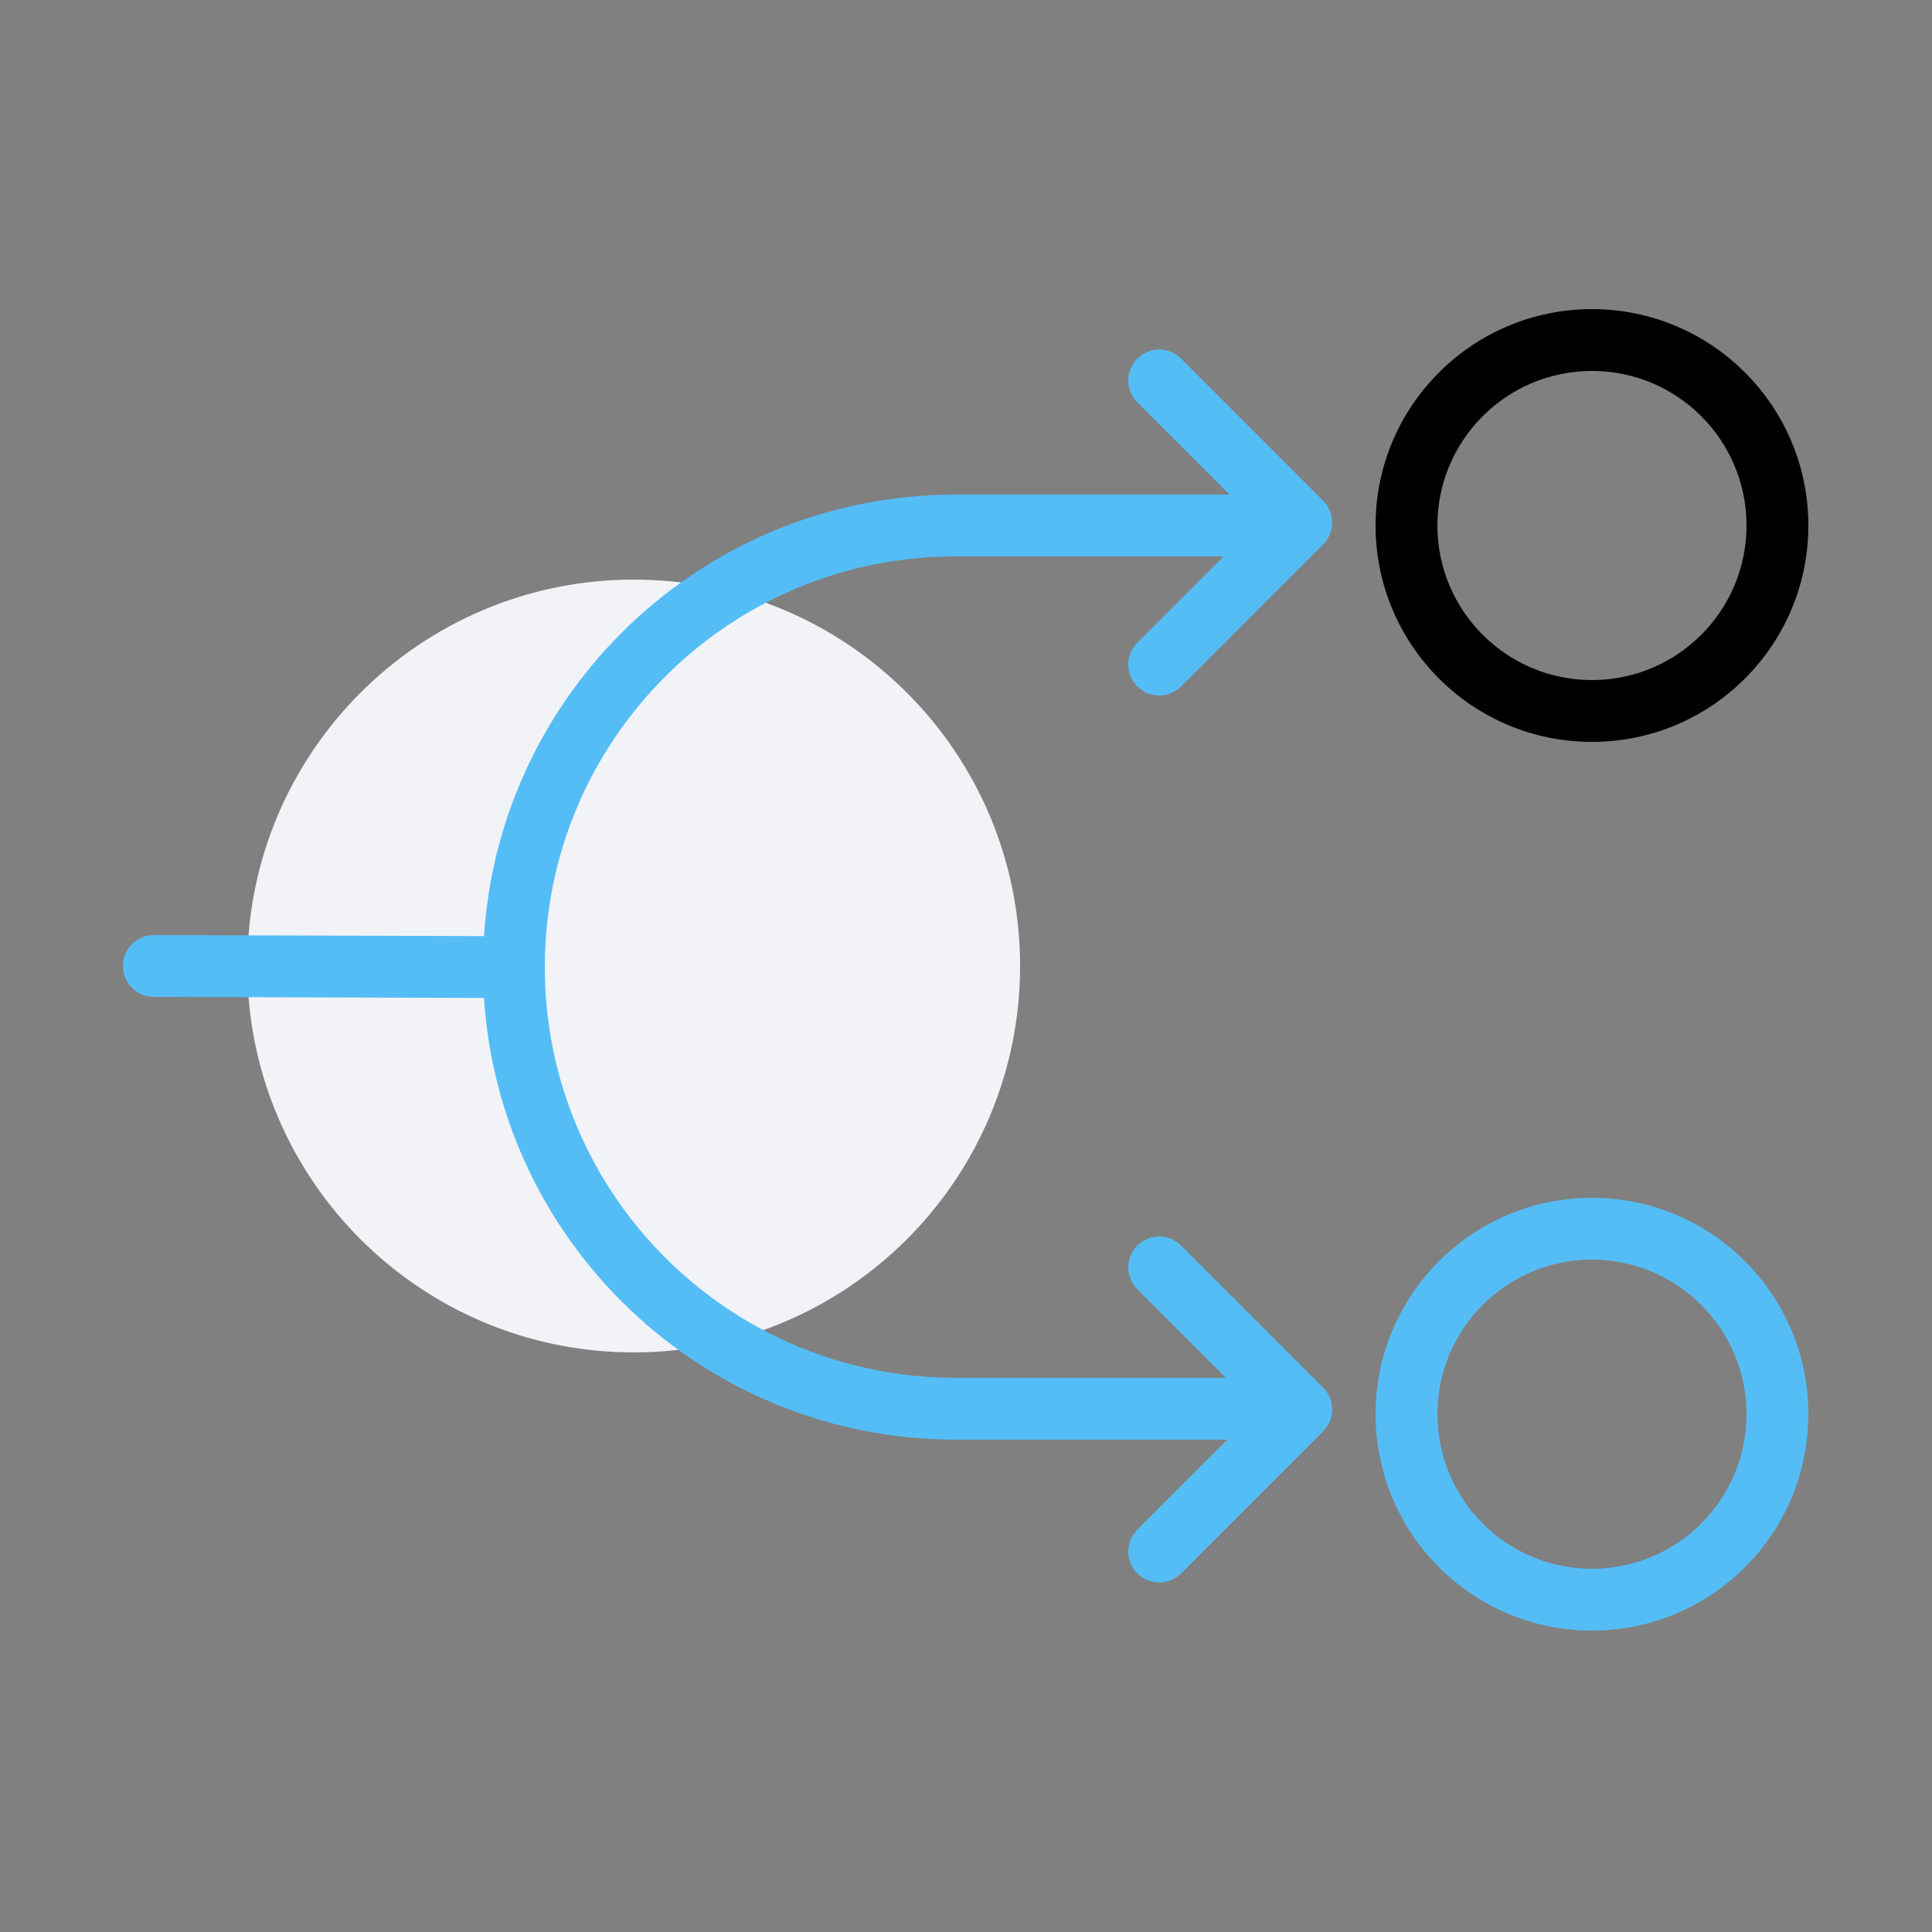<svg width="120" height="120" viewBox="0 0 120 120" fill="none" xmlns="http://www.w3.org/2000/svg">
<rect x="0" y="0" width="120" height="120" fill="#808080" stroke="none"/>
<path d="M39.36 84C52.615 84 63.36 73.255 63.36 60C63.36 46.745 52.615 36 39.36 36C26.105 36 15.36 46.745 15.36 60C15.36 73.255 26.105 84 39.36 84Z" fill="#F2F3F7"/>
<path fill-rule="evenodd" clip-rule="evenodd" d="M70.642 22.273C71.392 21.523 72.608 21.523 73.358 22.273L82.182 31.098C82.932 31.847 82.932 33.063 82.182 33.813L73.358 42.638C72.608 43.387 71.392 43.387 70.642 42.638C69.892 41.888 69.892 40.672 70.642 39.922L78.109 32.455L70.642 24.988C69.892 24.238 69.892 23.023 70.642 22.273Z" fill="#55BDF6"/>
<path fill-rule="evenodd" clip-rule="evenodd" d="M70.642 77.362C71.392 76.612 72.608 76.612 73.358 77.362L82.182 86.187C82.932 86.937 82.932 88.153 82.182 88.902L73.358 97.727C72.608 98.477 71.392 98.477 70.642 97.727C69.892 96.977 69.892 95.761 70.642 95.012L78.109 87.545L70.642 80.078C69.892 79.328 69.892 78.112 70.642 77.362Z" fill="#55BDF6"/>
<path fill-rule="evenodd" clip-rule="evenodd" d="M59.349 89.417C43.14 89.417 30 76.277 30 60.069C30 43.86 43.14 30.72 59.349 30.72H79.92V34.56H59.349C45.261 34.56 33.84 45.98 33.84 60.069C33.84 74.156 45.261 85.577 59.349 85.577H79.92V89.417H59.349Z" fill="#55BDF6"/>
<path fill-rule="evenodd" clip-rule="evenodd" d="M98.88 23.04C93.578 23.04 89.28 27.338 89.28 32.64C89.28 37.942 93.578 42.24 98.88 42.24C104.182 42.24 108.48 37.942 108.48 32.64C108.48 27.338 104.182 23.04 98.88 23.04ZM85.44 32.64C85.44 25.217 91.457 19.2 98.88 19.2C106.303 19.2 112.32 25.217 112.32 32.64C112.32 40.063 106.303 46.08 98.88 46.08C91.457 46.08 85.44 40.063 85.44 32.64Z" fill="black"/>
<path fill-rule="evenodd" clip-rule="evenodd" d="M98.88 78.24C93.578 78.24 89.28 82.538 89.28 87.84C89.28 93.142 93.578 97.44 98.88 97.44C104.182 97.44 108.48 93.142 108.48 87.84C108.48 82.538 104.182 78.24 98.88 78.24ZM85.44 87.84C85.44 80.417 91.457 74.4 98.88 74.4C106.303 74.4 112.32 80.417 112.32 87.84C112.32 95.263 106.303 101.28 98.88 101.28C91.457 101.28 85.44 95.263 85.44 87.84Z" fill="#55BDF6"/>
<path fill-rule="evenodd" clip-rule="evenodd" d="M7.636 59.994C7.639 58.934 8.501 58.077 9.562 58.08L31.925 58.148C31.926 58.148 31.926 58.148 31.92 60.069C31.914 61.989 31.914 61.989 31.914 61.989L9.55 61.92C8.49 61.917 7.633 61.054 7.636 59.994ZM33.84 60.074C33.837 61.135 32.974 61.992 31.914 61.989L31.92 60.069L31.925 58.148C32.986 58.152 33.843 59.014 33.84 60.074Z" fill="#55BDF6"/>
</svg>
